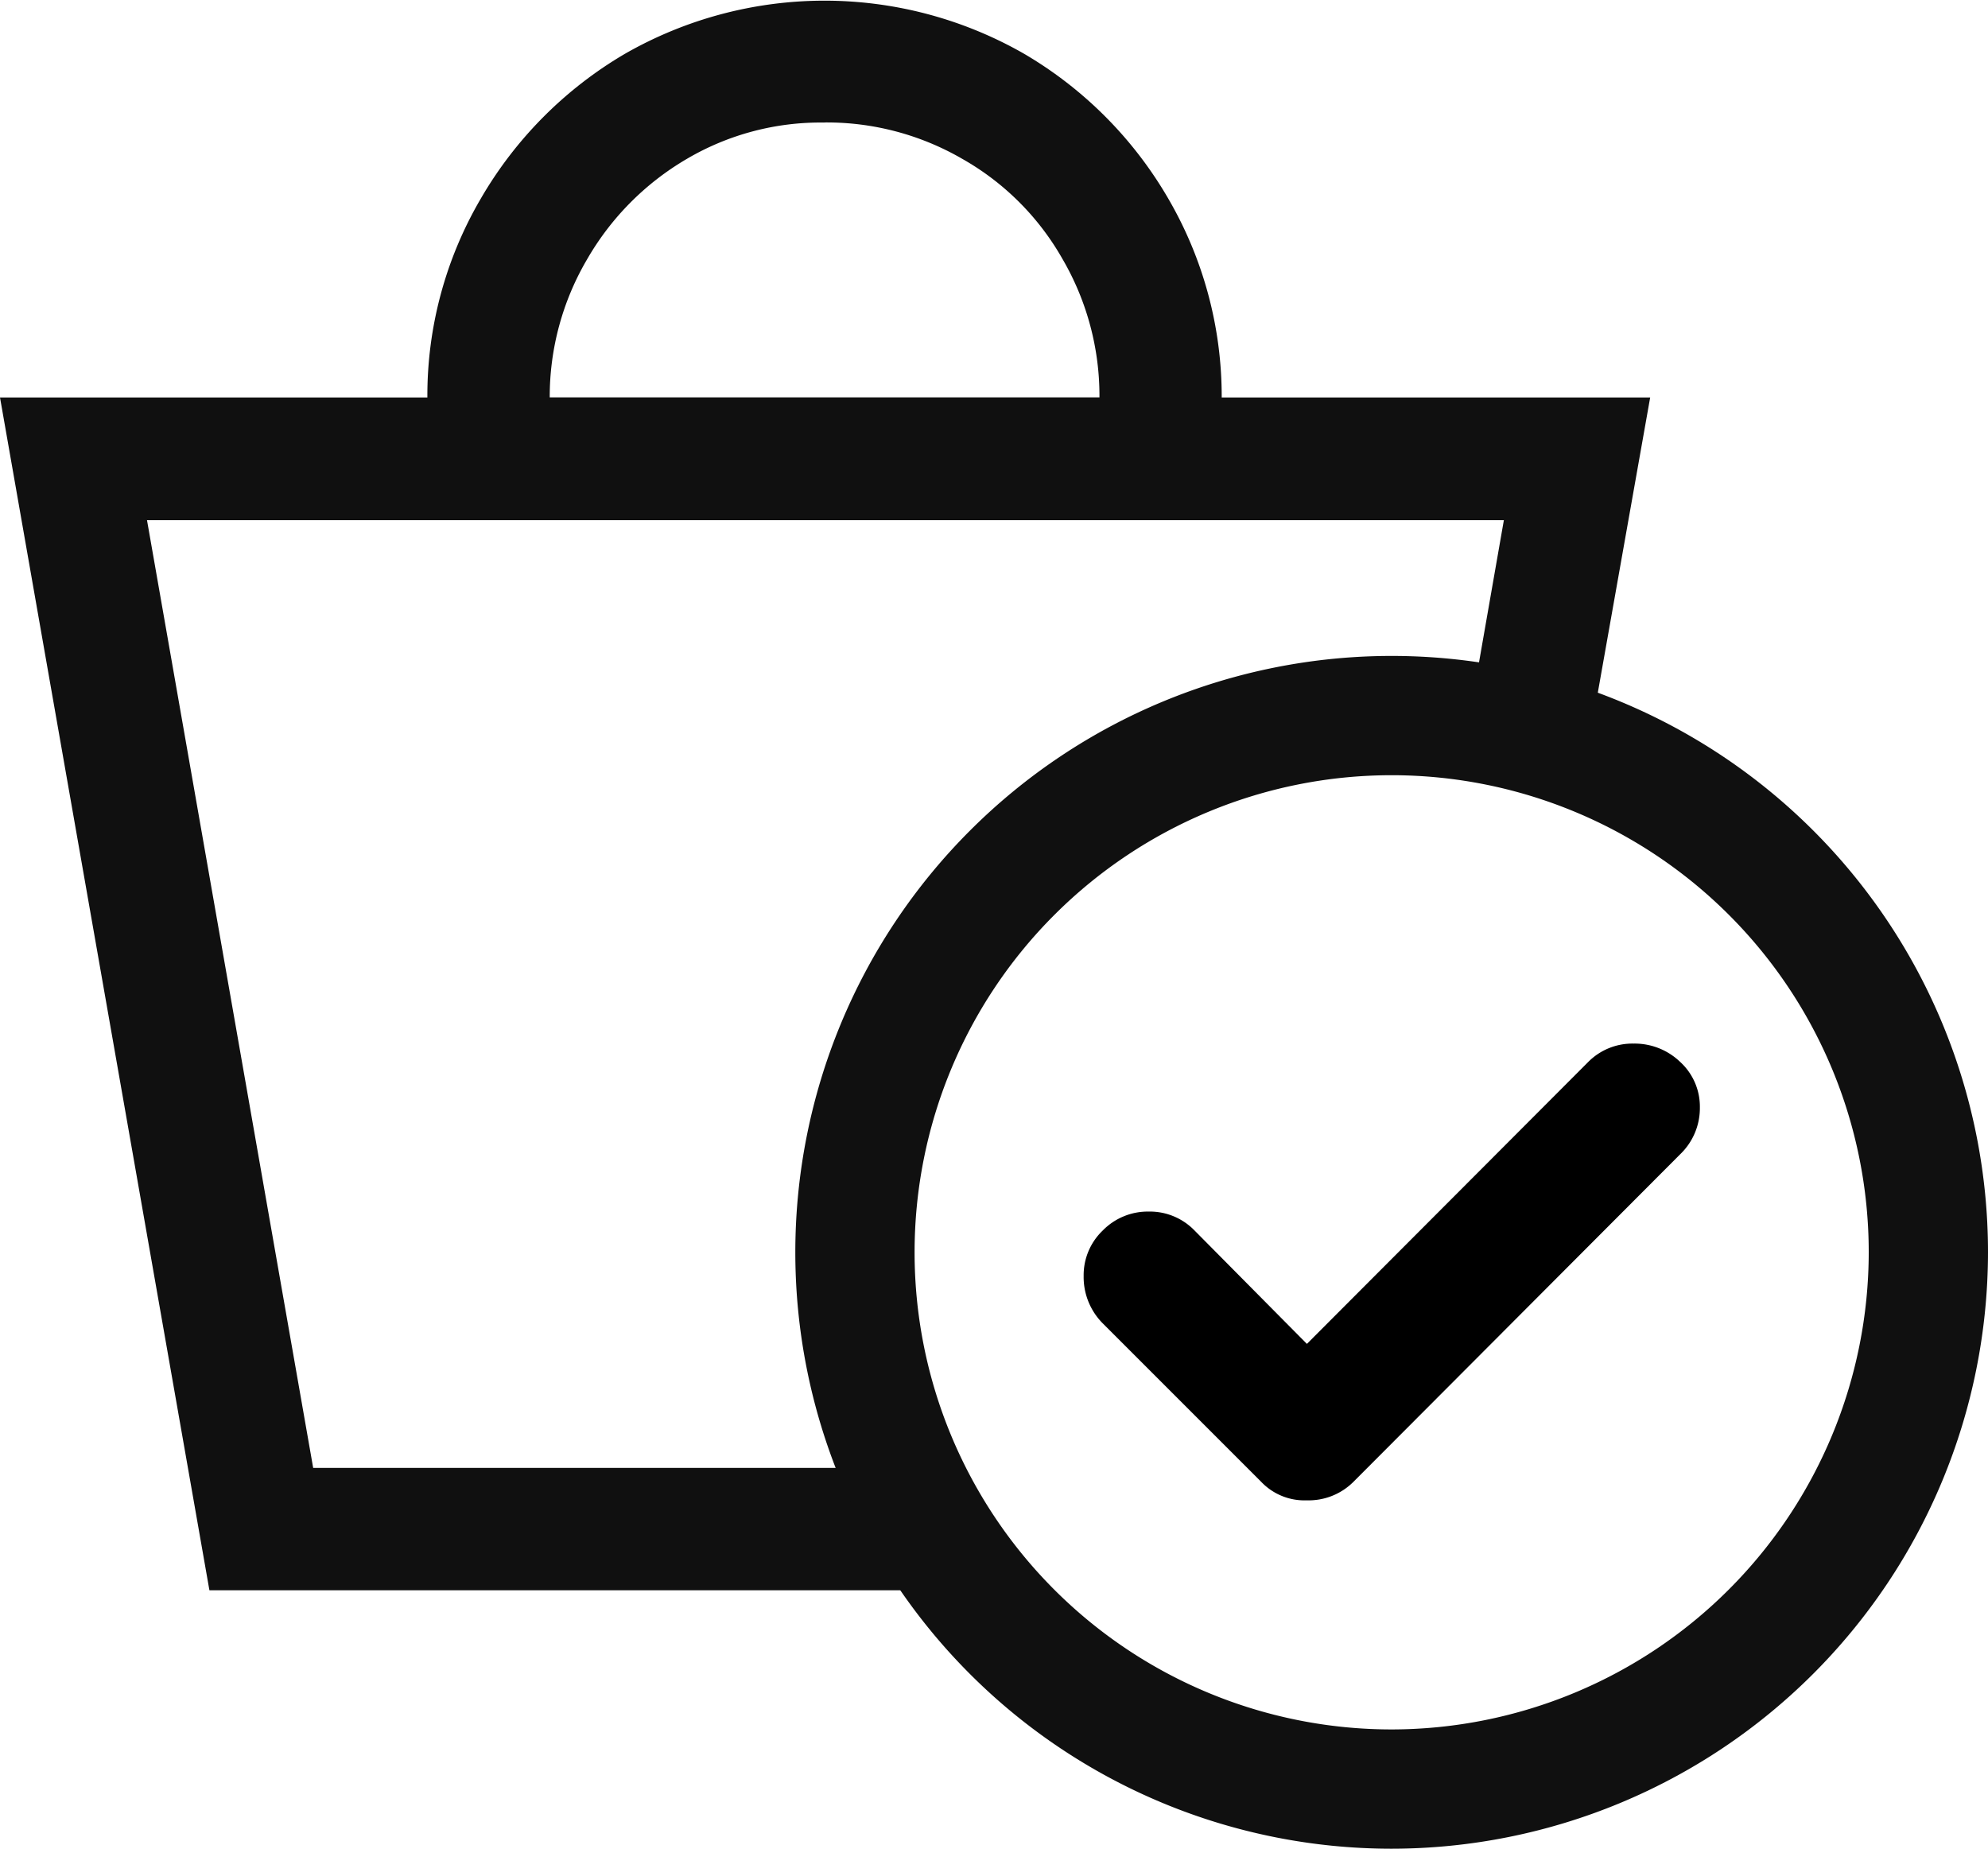 <svg xmlns="http://www.w3.org/2000/svg" width="20.002" height="18.599" viewBox="0 0 20.002 18.599">
  <g id="Group_buying" data-name="Group buying" transform="translate(0.002 -0.401)">
    <path id="bag" d="M16989.791,9771h-7.686l-2.107-12h4.3a3.918,3.918,0,0,1,.537-2,4.034,4.034,0,0,1,1.453-1.459,4.04,4.04,0,0,1,4.012,0,4.034,4.034,0,0,1,1.453,1.459,3.954,3.954,0,0,1,.537,2h4.311l-.635,3.579a5.365,5.365,0,0,0-1.191-.32l.354-2.025h-13.652l1.672,9.535h5.895a5.461,5.461,0,0,0,.75,1.23Zm-1.5-14.766a2.652,2.652,0,0,0-1.385.367,2.772,2.772,0,0,0-1,1.007,2.729,2.729,0,0,0-.377,1.391h5.531a2.735,2.735,0,0,0-.371-1.391,2.67,2.67,0,0,0-1.006-1.007A2.719,2.719,0,0,0,16988.291,9756.233Z" transform="translate(-16980 -9754.6)" fill="#101010"/>
    <path id="circle" d="M6,11.4A5.4,5.4,0,1,1,11.4,6,5.406,5.406,0,0,1,6,11.4Z" transform="translate(8 7)" fill="none" stroke="#101010" stroke-width="1.2"/>
    <path id="_0xf06d" data-name="0xf06d" d="M2.267-12.109a.561.561,0,0,0,.157.4l1.6,1.6a.5.5,0,0,0,.387.157.538.538,0,0,0,.4-.157L8.1-13.406a.543.543,0,0,0,.167-.4A.509.509,0,0,0,8.1-14.19a.561.561,0,0,0-.4-.157.526.526,0,0,0-.387.157l-2.9,2.906L3.208-12.5a.526.526,0,0,0-.387-.157.534.534,0,0,0-.392.162A.522.522,0,0,0,2.267-12.109Z" transform="translate(8.734 25.347)" stroke="#000" stroke-width="0.2"/>
  </g>
</svg>
